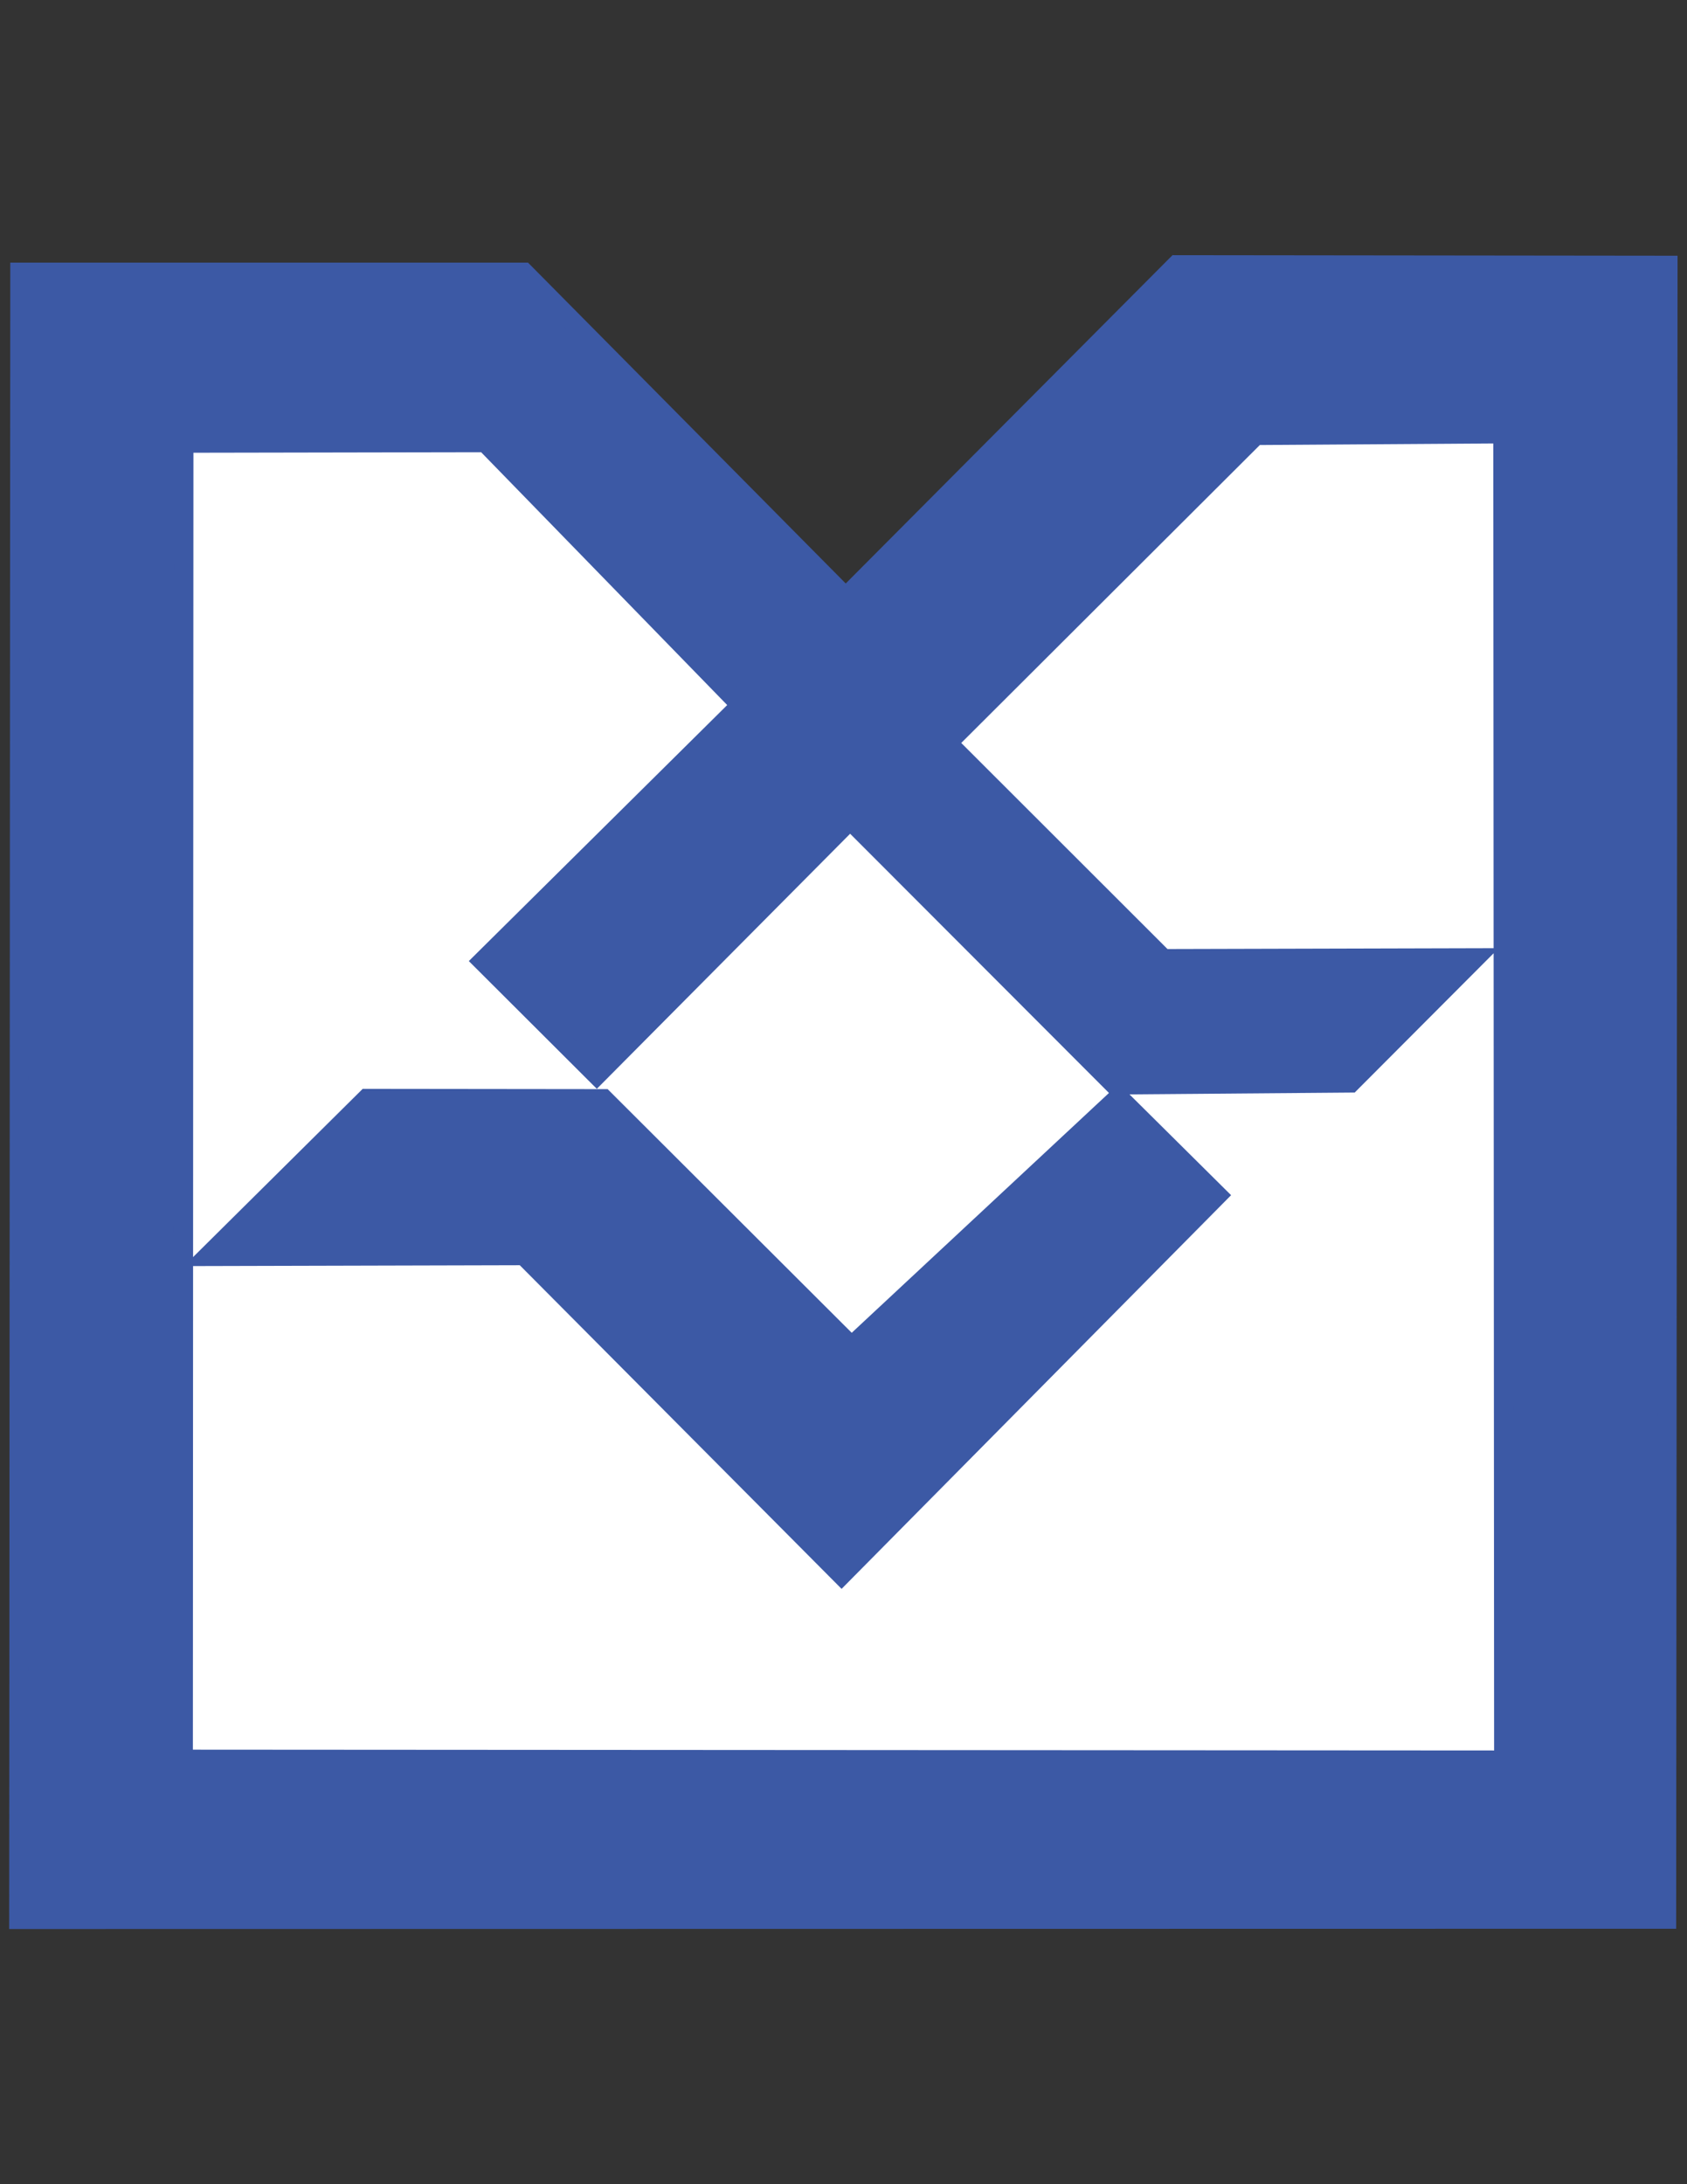 <?xml version="1.0" encoding="utf-8"?>
<!-- Generator: Adobe Illustrator 21.0.2, SVG Export Plug-In . SVG Version: 6.00 Build 0)  -->
<svg version="1.1" id="Layer_1" xmlns="http://www.w3.org/2000/svg" xmlns:xlink="http://www.w3.org/1999/xlink" x="0px" y="0px"
	 viewBox="0 0 612 792" style="enable-background:new 0 0 612 792;" xml:space="preserve">
<rect x="0" y="0" width="612" height="792" fill="#333333" stroke="none"/>
<style type="text/css">
	.st0{fill:#3C59A5;stroke:#3C59A5;stroke-width:6.945;}
	.st1{fill:#FFFFFF;stroke:#3C59A5;stroke-width:6.945;}
</style>
<path class="st0" d="M7.2,98.7L6.8,696l597.8-0.1l0.5-599.7L426.8,96L306.8,216.5L190.1,98.7H7.2z"/>
<polygon class="st1" points="66.7,160.7 66.5,637.9 545.5,638.2 545.2,157.3 455.6,157.9 343.8,269.4 422.1,347.6 535.3,347.3 
	490,392.7 404.3,393.4 308.4,297.4 216.5,389.9 175,348.5 268.7,255.7 176,160.5 "/>
<polygon class="st0" points="75.2,455.6 133,398.3 219,398.4 308.9,488.1 405.8,397.8 441.7,433.4 305.3,571.2 190,455.3 "/>
</svg>
